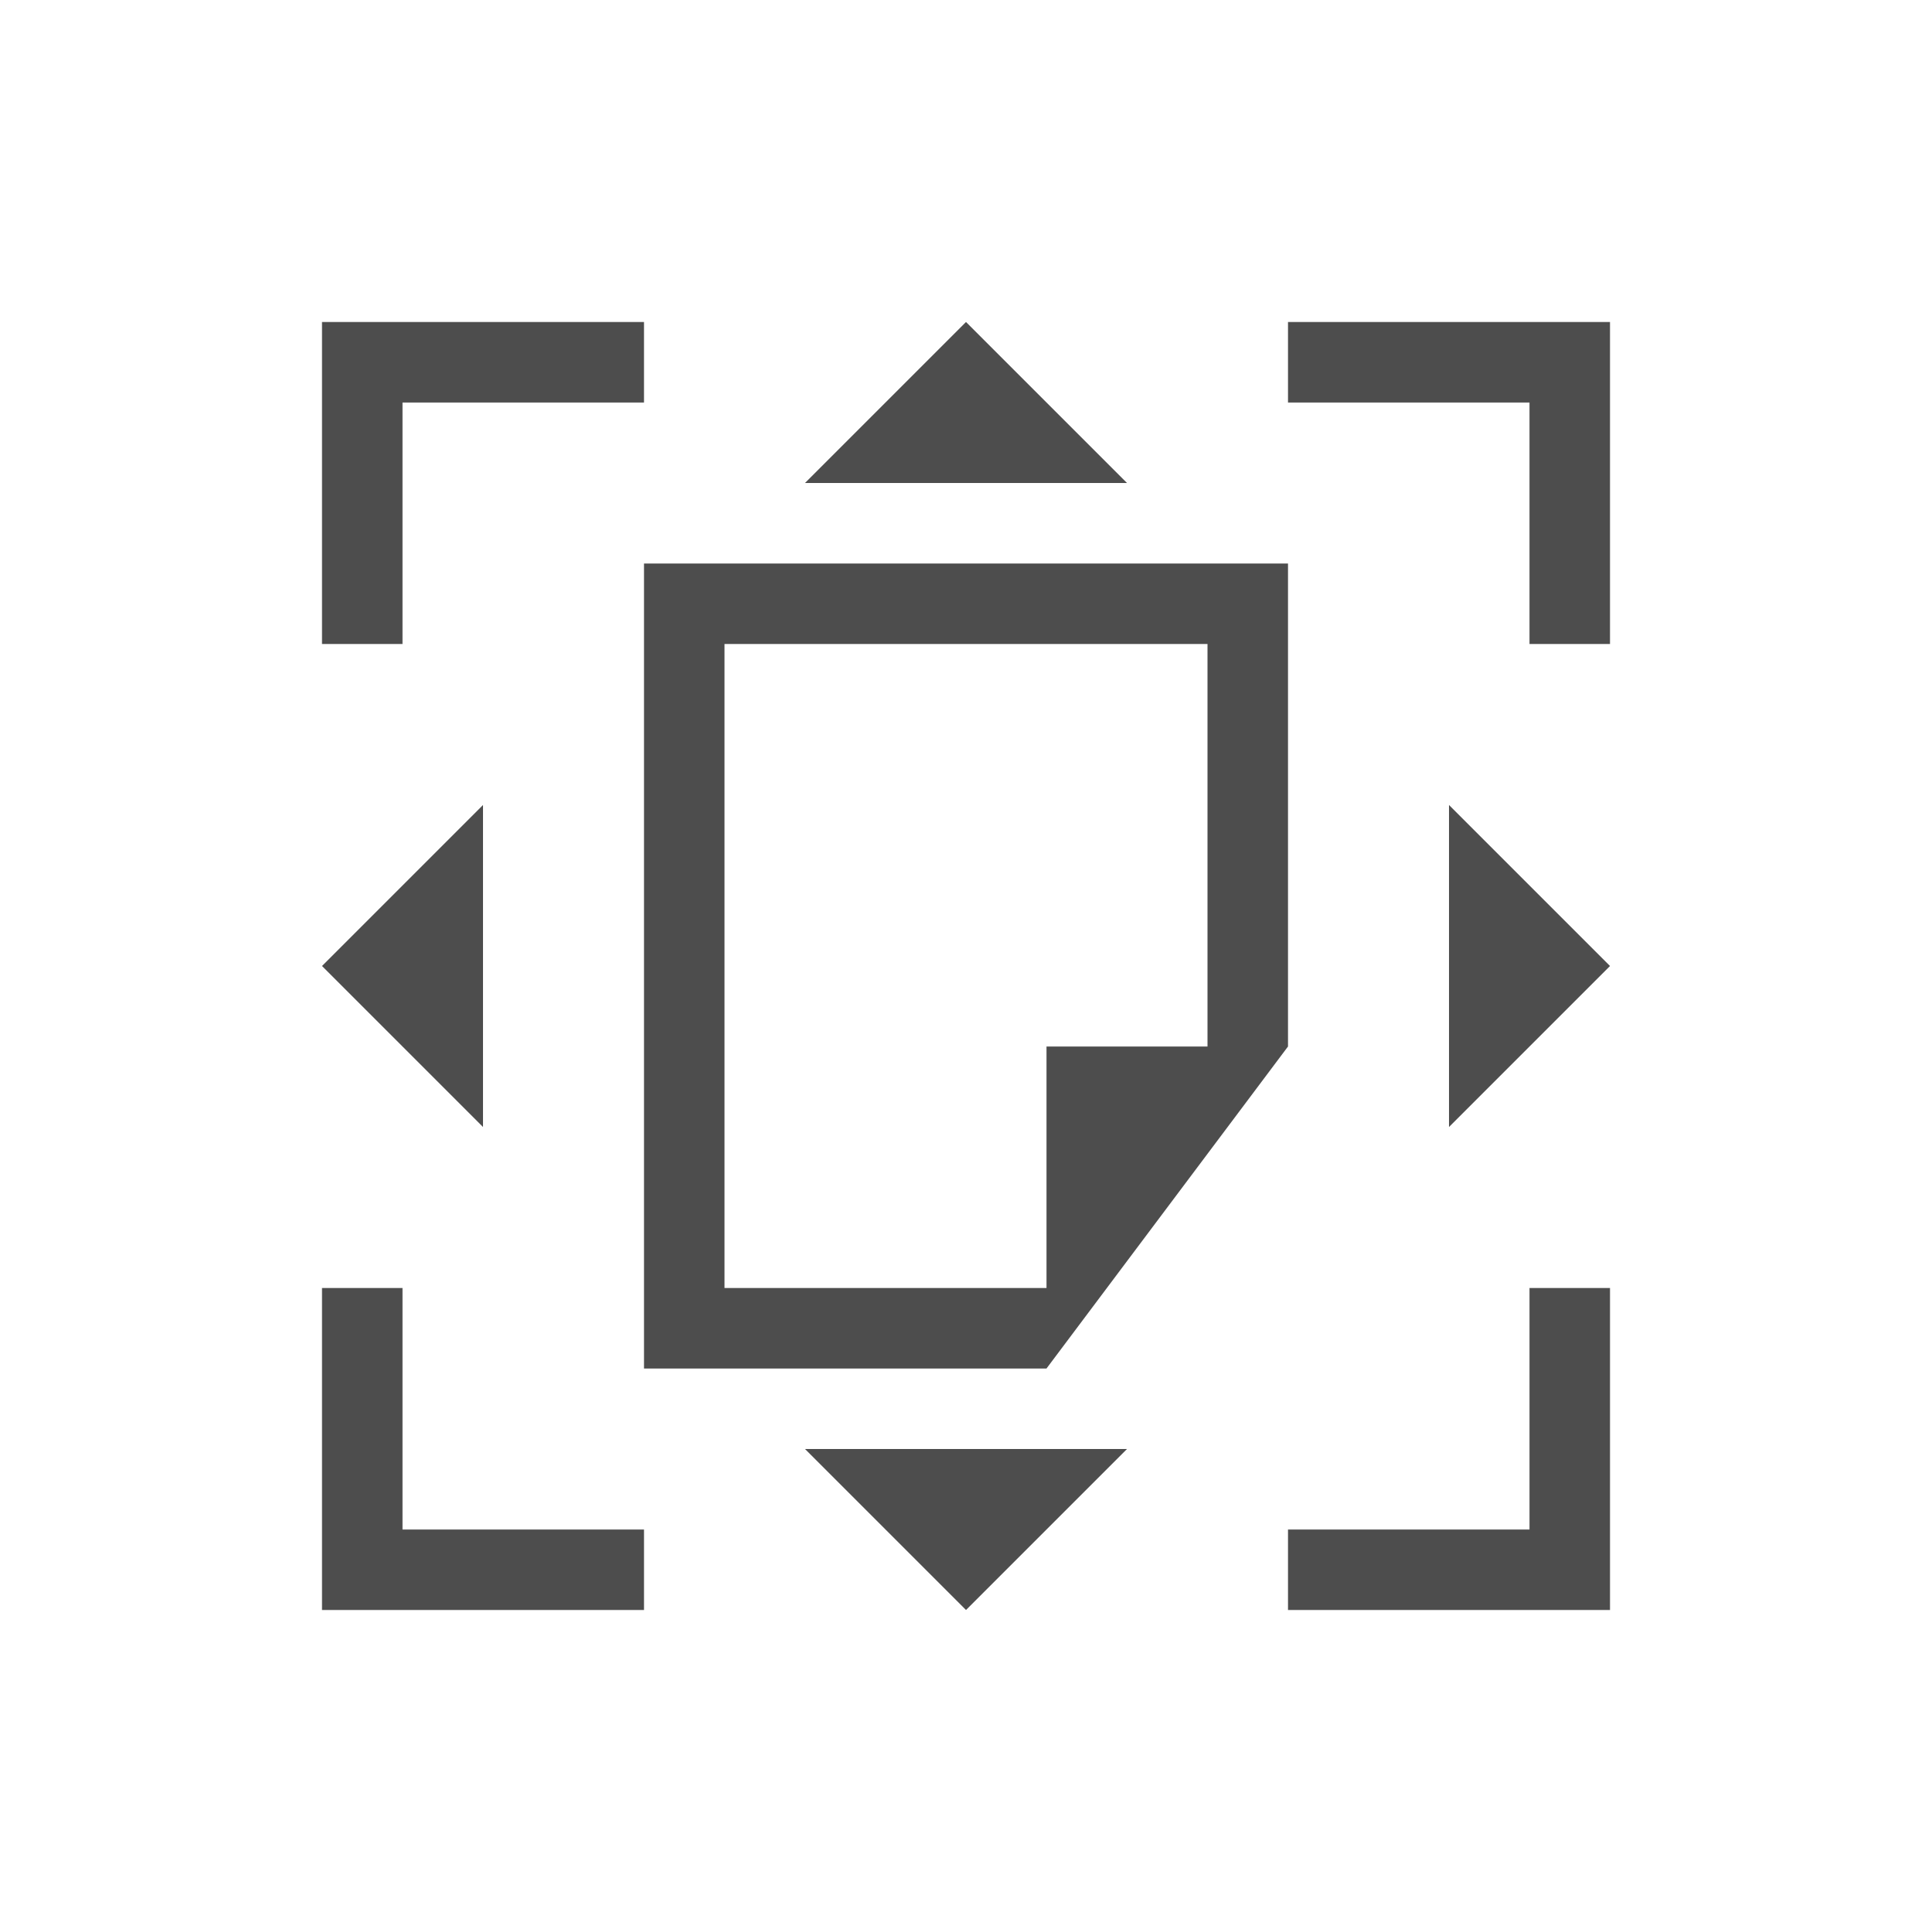 <svg viewBox="0 0 24 24" xmlns="http://www.w3.org/2000/svg"><path d="m4 4v1 3h1v-3h3v-1h-3zm8 0-2 2h4zm4 0v1h3v3h1v-3-1h-1zm-8 3v10h1 4l3-4v-6h-1-6zm1 1h6v5h-2v3h-4zm-3 2-2 2 2 2zm12 0v4l2-2zm-14 6v3 1h4v-1h-3v-3zm15 0v3h-3v1h4v-1-3zm-9 2 2 2 2-2z" fill="#4d4d4d"/></svg>